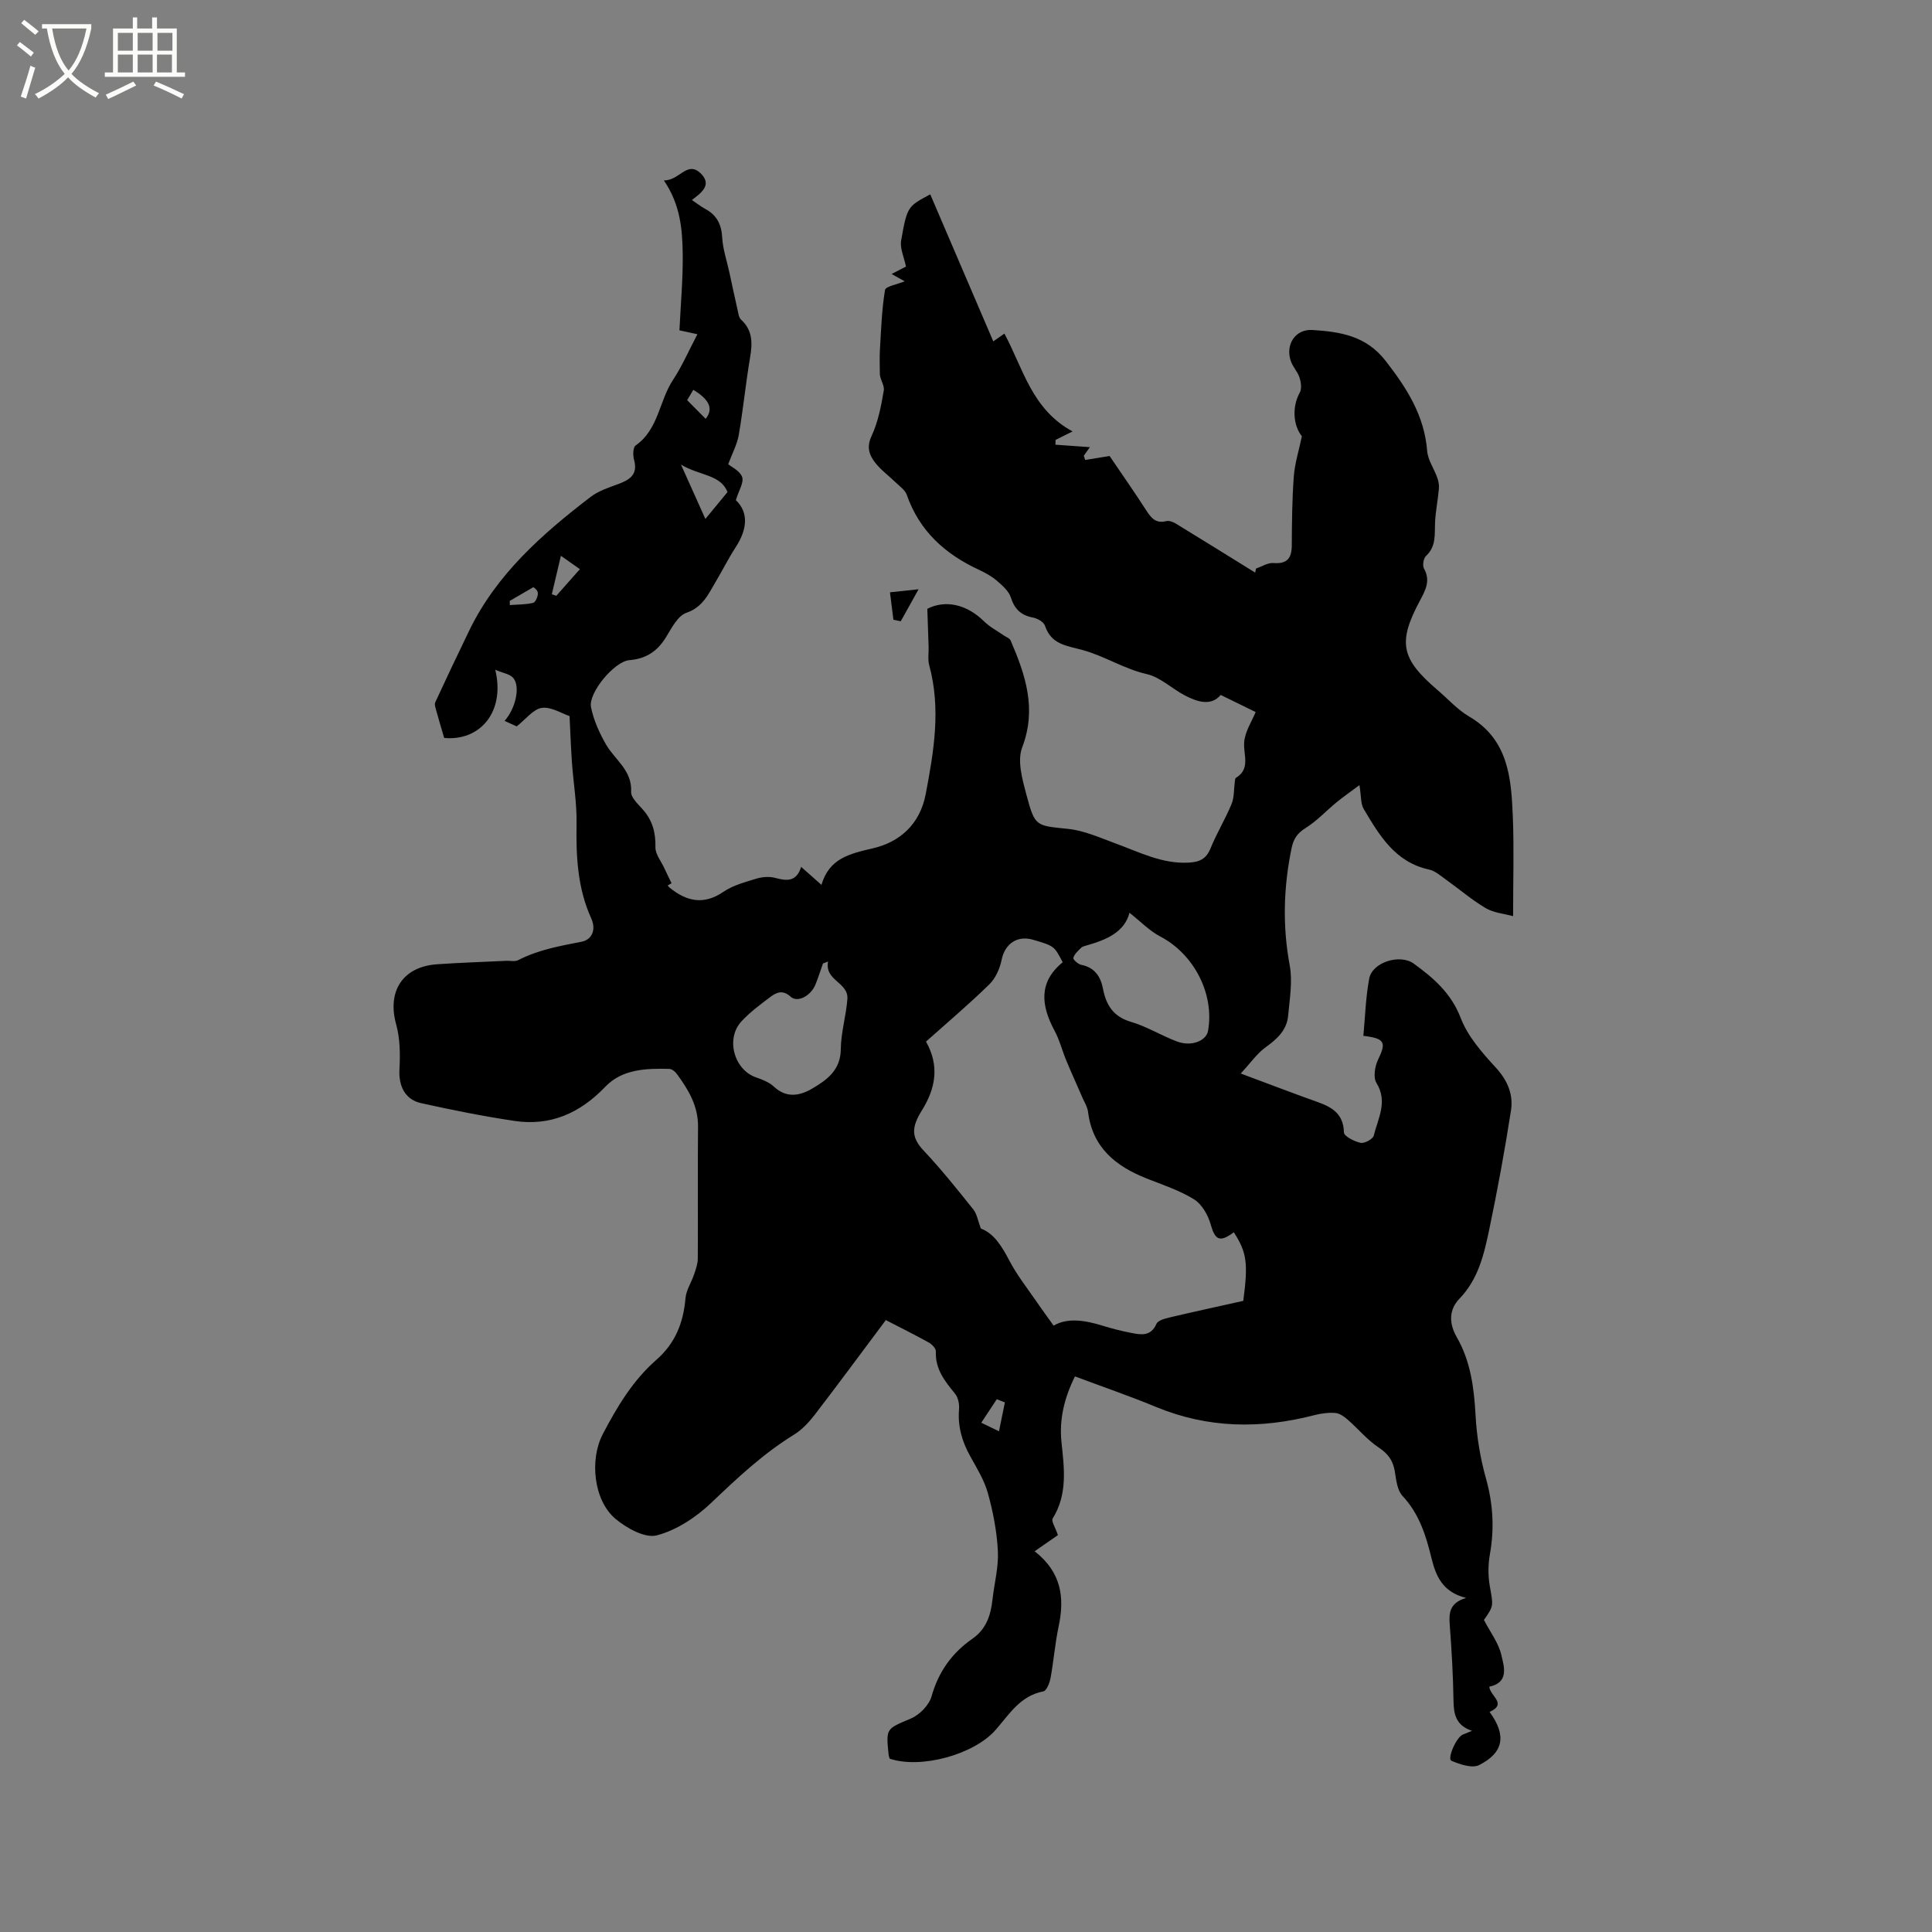 <svg enable-background="new 0 0 400 400" viewBox="0 0 400 400" xmlns="http://www.w3.org/2000/svg"><rect x="0" y="0" width="400" height="400" fill="#808080" stroke="none"/><path d="m6.4 11.7c-1-.8-1.9-1.6-2.9-2.3l.6-.7c.9.7 1.9 1.4 2.9 2.2zm-2.1 8.3c.7-2.1 1.4-4.2 2-6.4.2.1.6.3 1 .4-.7 2.3-1.3 4.4-1.9 6.4zm3-12.8c-1.1-.9-2.1-1.7-2.9-2.4l.6-.7c1 .8 2 1.5 3 2.4zm1.4-1.3v-.9h10.2v.9c-.9 4.2-2.3 7.3-4.1 9.4 1.3 1.4 3.2 2.7 5.7 4-.2.2-.4.5-.7.9-2.5-1.4-4.4-2.7-5.7-4.2-1.4 1.5-3.5 3-6.1 4.4 0 0 0 0-.1-.1-.3-.4-.5-.7-.7-.8 2.7-1.3 4.7-2.8 6.2-4.2-1.8-2.2-3-5.3-3.7-9.4zm9.2 0h-7.1c.6 3.8 1.7 6.7 3.4 8.7 1.7-2 2.9-4.8 3.7-8.7z" fill="#fbfcfa"/><path d="m31.6 3.6h.9v2.3h4.1v9.1h1.7v.9h-16.6v-.9h1.7v-9.1h4.1v-2.3h.9v2.3h3.1v-2.3zm-4 13.3.6.8c-1.9.9-3.8 1.9-5.8 2.8-.2-.3-.3-.6-.5-.9 2-.9 3.9-1.8 5.7-2.7zm-3.2-10.1v3.7h3.1v-3.7zm0 4.5v3.7h3.1v-3.7zm4.1-4.5v3.7h3.1v-3.7zm0 4.5v3.7h3.1v-3.7zm9.1 9.1c-2.1-1.1-4.1-2-5.8-2.7l.5-.8c2.2.9 4.1 1.8 5.8 2.6zm-1.9-13.6h-3.1v3.7h3.1zm-3.2 4.5v3.7h3.1v-3.7z" fill="#fbfcfa"/><path d="m183.4 273.31c-4.95 6.61-9.78 13.17-14.74 19.63-1.2 1.56-2.64 3.09-4.3 4.11-6.37 3.93-11.73 8.97-17.12 14.11-3.13 2.98-7.17 5.65-11.26 6.72-2.43.64-6.25-1.49-8.56-3.43-4.56-3.85-5.36-12.3-2.62-17.53 2.97-5.67 6.23-11.13 11.08-15.37 3.93-3.43 5.61-7.69 6.04-12.75.14-1.68 1.22-3.28 1.78-4.94.36-1.06.76-2.18.77-3.27.06-9.11-.04-18.21.05-27.32.04-4.33-2.02-7.7-4.42-10.97-.35-.47-1.01-.99-1.54-1-4.79-.11-9.72.02-13.26 3.72-5.23 5.46-11.35 8.17-18.82 7.05-6.48-.97-12.91-2.26-19.31-3.68-3.37-.75-4.66-3.62-4.47-6.99.17-3.09.14-6.37-.68-9.32-1.9-6.82 1.33-11.94 8.47-12.44 4.76-.33 9.52-.48 14.29-.71.85-.04 1.84.21 2.52-.15 4.15-2.14 8.62-2.93 13.13-3.81 2.07-.4 3.07-2.43 1.98-4.83-2.84-6.23-3.16-12.83-3.04-19.57.08-4.21-.65-8.43-.95-12.65-.22-3.04-.32-6.1-.5-9.66-1.63-.54-3.81-1.97-5.74-1.7-1.79.26-3.32 2.35-5.21 3.83-.58-.27-1.52-.69-2.5-1.14 2.28-2.56 3.31-7.1 1.79-8.89-.69-.81-2.12-1-3.72-1.69 2.11 8.76-3.2 14.82-10.58 14.11-.6-2.06-1.15-3.86-1.64-5.67-.15-.56-.41-1.27-.2-1.72 2.28-4.94 4.62-9.86 6.99-14.76 5.66-11.72 15.11-20.04 25.17-27.75 1.61-1.23 3.69-1.92 5.64-2.63 2.43-.9 4.21-1.96 3.35-5.06-.25-.92-.23-2.57.33-2.96 4.75-3.32 4.86-9.21 7.73-13.56 1.91-2.89 3.3-6.13 5.06-9.47-1.28-.28-2.35-.51-3.72-.81.25-5.27.74-10.51.68-15.75-.07-5.1-.46-10.25-3.91-15.3 3.23.14 4.88-4.33 7.78-1.29 2.2 2.31-.1 3.93-1.97 5.36 1 .67 1.84 1.34 2.76 1.84 2.37 1.28 3.36 3.17 3.51 5.9.14 2.48.99 4.92 1.52 7.38.55 2.55 1.09 5.1 1.67 7.64.16.69.25 1.58.71 2 2.43 2.22 2.38 4.86 1.88 7.82-.9 5.33-1.43 10.72-2.34 16.04-.33 1.94-1.33 3.76-2.19 6.08.65.55 2.43 1.37 2.88 2.65.4 1.13-.69 2.78-1.3 4.79 2.71 2.59 2.35 6.07-.03 9.74-1.5 2.31-2.73 4.78-4.14 7.15-1.53 2.58-2.66 5.26-6.08 6.44-1.77.61-3.04 3.14-4.19 5.01-1.79 2.93-4.12 4.51-7.62 4.79-3.09.25-8.52 6.78-7.93 9.72.54 2.7 1.74 5.37 3.13 7.77 1.85 3.18 5.41 5.32 5.18 9.78-.06 1.17 1.43 2.53 2.4 3.63 2.03 2.27 2.7 4.81 2.63 7.85-.03 1.41 1.17 2.85 1.82 4.27.49 1.06 1.01 2.12 1.52 3.17-.27.15-.53.3-.8.45.13.15.24.33.4.46 3.5 2.84 7.03 3.66 11.12.87 1.96-1.34 4.43-2 6.75-2.71 1.24-.38 2.73-.52 3.95-.19 2.37.63 4.4.92 5.41-2.27 1.49 1.32 2.63 2.33 4.2 3.72 1.64-5.53 5.85-6.44 10.71-7.58 5.4-1.26 9.66-4.86 10.87-11.17 1.7-8.91 3.19-17.73.73-26.74-.32-1.18-.08-2.52-.12-3.78-.08-2.48-.17-4.96-.27-7.88 3.64-1.87 8.06-1.04 11.74 2.59 1.17 1.15 2.69 1.94 4.05 2.89.5.35 1.26.6 1.46 1.08 3.06 7.11 5.46 14.11 2.39 22.14-1.06 2.78.04 6.65.89 9.83 1.77 6.67 2 6.33 8.68 7.04 3.37.36 6.65 1.87 9.9 3.06 4.86 1.77 9.49 4.19 14.92 3.92 2.27-.11 3.7-.71 4.61-2.96 1.27-3.13 3.06-6.05 4.35-9.18.57-1.37.46-3.02.67-4.55.04-.29.04-.73.22-.85 3.09-1.91 1.54-4.71 1.72-7.33.15-2.27 1.63-4.45 2.38-6.31-2.3-1.12-4.58-2.24-7.24-3.54-1.94 2.32-4.73 1.51-7.42.1-2.68-1.4-5.06-3.76-7.87-4.41-4.72-1.08-8.76-3.74-13.2-4.96-3.51-.97-6.57-1.13-7.9-5.09-.26-.76-1.55-1.48-2.47-1.66-2.46-.46-3.8-1.72-4.58-4.14-.43-1.34-1.74-2.49-2.88-3.47-1.11-.95-2.45-1.69-3.79-2.31-6.98-3.24-12.28-8.02-14.88-15.49-.34-.99-1.44-1.74-2.26-2.53-1.43-1.4-3.1-2.6-4.31-4.16-1.2-1.55-1.8-3.17-.73-5.47 1.36-2.92 2-6.24 2.54-9.46.18-1.1-.89-2.41-.82-3.6 0-1.63-.08-3.26.02-4.89.25-4.11.38-8.25 1.05-12.29.13-.77 2.53-1.17 4.07-1.81-.79-.44-1.62-.91-2.7-1.51 1.28-.66 2.36-1.23 2.97-1.54-.4-1.97-1.28-3.78-1-5.39 1.25-7.09 1.37-7.07 6.03-9.56 4.33 10.1 8.65 20.17 13.05 30.44.43-.3 1.24-.87 2.3-1.61 3.86 7.15 5.65 15.69 14.12 20.25-1.63.81-2.58 1.28-3.53 1.76-.01.33-.02.66-.02.99 2.39.17 4.79.34 7.13.51-.28.4-.77 1.09-1.26 1.78.1.29.2.58.29.87 1.46-.24 2.92-.48 5.05-.82 2.39 3.53 5.11 7.41 7.67 11.38 1.01 1.56 1.99 2.63 4.06 2.1.59-.15 1.43.18 2.01.53 5.48 3.35 10.94 6.74 16.4 10.13.06-.28.12-.56.18-.84 1.2-.41 2.43-1.23 3.6-1.14 2.84.22 3.78-.99 3.8-3.64.03-4.77.06-9.55.42-14.3.2-2.69 1.05-5.33 1.67-8.31-1.86-2.31-2.03-6.21-.43-9.05.44-.79.25-2.14-.06-3.1-.38-1.18-1.34-2.16-1.77-3.33-1.24-3.42.87-6.75 4.44-6.52 5.69.37 11.06 1.14 15.14 6.37 4.41 5.67 8.04 11.33 8.62 18.68.15 1.87 1.42 3.65 2.08 5.5.26.72.42 1.54.35 2.3-.2 2.3-.67 4.57-.79 6.87-.13 2.51.3 5.04-1.88 7.07-.53.49-.77 1.98-.42 2.6 1.39 2.47.33 4.45-.79 6.55-4.68 8.73-4.02 12.09 3.58 18.59 2.18 1.86 4.14 4.08 6.58 5.51 8.09 4.74 8.69 12.67 9.02 20.63.27 6.64.06 13.29.06 20.69-1.86-.51-4-.68-5.67-1.66-2.89-1.71-5.47-3.94-8.22-5.9-1.11-.79-2.25-1.82-3.51-2.09-7.02-1.52-10.26-7.05-13.52-12.52-.65-1.08-.51-2.63-.89-4.96-1.82 1.36-3.32 2.4-4.73 3.55-2.16 1.77-4.09 3.88-6.43 5.34-1.71 1.07-2.5 2.25-2.89 4.15-1.67 8.08-1.91 16.09-.39 24.27.62 3.33-.01 6.94-.32 10.39-.26 2.96-2.2 4.81-4.58 6.51-1.84 1.31-3.2 3.31-5.24 5.5 6.01 2.24 11.02 4.16 16.07 5.96 3.01 1.08 5.21 2.53 5.3 6.25.02.78 2.15 1.87 3.45 2.14.81.17 2.55-.78 2.72-1.5.87-3.54 2.96-7 .56-10.9-.7-1.14-.34-3.43.33-4.81 1.74-3.58 1.44-4.41-3.04-4.94.37-3.94.48-7.95 1.21-11.85.63-3.38 6.34-5.19 9.23-3.1 4.11 2.98 7.76 6.14 9.73 11.29 1.46 3.79 4.42 7.16 7.25 10.23 2.45 2.67 3.66 5.6 3.14 8.9-1.28 8.24-2.79 16.46-4.5 24.63-1.08 5.14-2.25 10.27-6.19 14.35-2.12 2.2-2.21 5.02-.54 7.92 2.87 4.98 3.59 10.5 3.9 16.2.24 4.38.96 8.82 2.15 13.05 1.47 5.24 1.77 10.37.82 15.69-.38 2.13-.4 4.45-.03 6.58.72 4.11.89 4.08-1.21 7.04 1.35 2.6 3.04 4.78 3.6 7.23.55 2.39 1.69 5.71-2.48 6.59.09 1.89 3.82 3.55.05 5.22 3.53 4.84 2.96 8.42-2.17 11.01-1.43.72-3.96-.14-5.72-.89-.93-.4.97-4.83 2.33-5.41.48-.21.97-.4 1.93-.79-3.39-1.13-3.8-3.48-3.84-6.3-.08-5.19-.38-10.39-.77-15.56-.19-2.47-.13-4.6 3.38-5.66-4.93-1.22-6.27-4.58-7.19-8.33-1.14-4.64-2.53-9.11-5.97-12.78-1.09-1.16-1.31-3.28-1.59-5.02-.36-2.24-1.34-3.68-3.31-4.98-2.39-1.58-4.28-3.9-6.47-5.81-.72-.63-1.66-1.3-2.54-1.37-1.44-.11-2.97.09-4.38.46-11.1 2.87-21.99 2.74-32.73-1.7-5.46-2.26-11.06-4.18-16.8-6.33-2.21 4.45-3.29 8.9-2.79 13.64.57 5.4 1.29 10.76-1.82 15.77-.34.55.55 1.86 1.08 3.45-1.23.85-2.87 1.99-4.82 3.34 5.58 4.36 6.23 9.63 4.97 15.56-.75 3.52-1.02 7.13-1.67 10.67-.19 1.02-.83 2.65-1.49 2.78-4.79.91-7.07 4.76-9.89 7.98-4.47 5.11-15.47 8.13-21.94 5.95-.07-.28-.19-.58-.22-.89-.56-5.49-.46-5.25 4.65-7.43 1.79-.77 3.75-2.78 4.26-4.61 1.43-5.08 4.23-8.96 8.44-11.89 2.91-2.03 3.81-4.91 4.17-8.16.37-3.33 1.27-6.67 1.11-9.96-.2-4.03-.98-8.1-2.06-12-.75-2.71-2.31-5.22-3.69-7.72-1.69-3.04-2.59-6.18-2.29-9.7.09-1.06-.19-2.43-.84-3.22-2.12-2.58-4.11-5.08-3.96-8.71.03-.61-.79-1.49-1.44-1.85-2.87-1.6-5.81-3.05-8.92-4.66zm72.05-18.18c-2.96 2.19-3.88 1.6-4.81-1.68-.54-1.92-1.82-4.15-3.44-5.15-3.01-1.86-6.5-3-9.83-4.32-6.39-2.54-11.19-6.4-12.1-13.77-.12-1.01-.73-1.96-1.15-2.92-1.11-2.58-2.28-5.13-3.36-7.73-.85-2.05-1.39-4.25-2.44-6.19-2.8-5.22-3.32-10.07 1.7-14.14-1.75-3.37-1.75-3.37-6.11-4.66-3.33-.98-5.87.85-6.54 4.17-.37 1.81-1.26 3.82-2.56 5.08-4.24 4.14-8.77 7.97-13.09 11.83 2.85 5.06 1.96 9.71-.82 14.19-2.2 3.53-2.3 5.6.37 8.42 3.63 3.85 6.94 8.01 10.25 12.15.75.94.94 2.32 1.55 3.94 2.79 1.04 4.41 3.79 5.98 6.78 1.5 2.85 3.53 5.42 5.36 8.09 1.16 1.69 2.38 3.35 3.73 5.24 2.85-1.68 6.43-1.13 10.06-.01 1.92.59 3.87 1.1 5.84 1.48 2.08.4 4.18.89 5.39-1.84.31-.71 1.73-1.09 2.7-1.32 5.12-1.21 10.26-2.32 15.28-3.44 1.03-7.84.73-10.02-1.96-14.2zm-21.6-66.15c-1.05 4.05-4.82 5.61-8.9 6.77-.4.11-.87.23-1.15.51-.62.62-1.36 1.28-1.58 2.06-.09.32.97 1.3 1.62 1.43 2.8.56 4.03 2.41 4.53 4.99.65 3.37 2.15 5.76 5.8 6.83 3.32.97 6.34 2.89 9.61 4.09 2.92 1.07 5.97-.18 6.33-2.22 1.37-7.69-2.94-15.91-9.86-19.53-2.29-1.2-4.17-3.18-6.4-4.93zm-62.41 10.1c-.35.13-.7.26-1.05.39-.52 1.46-.98 2.95-1.57 4.39-.95 2.33-3.7 3.8-5.12 2.5-1.62-1.48-2.91-.92-4.18.03-2.1 1.58-4.26 3.17-6.03 5.1-3.33 3.63-1.46 10.08 3.12 11.6 1.28.43 2.65.99 3.62 1.89 2.59 2.42 5.34 1.91 7.89.42 3.09-1.81 5.93-3.83 5.96-8.21.03-3.46 1.11-6.89 1.36-10.37.26-3.45-4.75-3.76-4-7.74zm-20.82-97.2c-1.42-3.67-5.78-3.37-9.63-5.69 1.96 4.36 3.49 7.77 5.05 11.25 1.7-2.06 2.85-3.46 4.58-5.56zm57.43 188.48c-.56-.22-1.11-.45-1.67-.67-1.07 1.62-2.15 3.25-3.22 4.87 1.22.59 2.45 1.18 3.67 1.77.4-1.99.81-3.98 1.22-5.97zm-87.99-172.52c-1.44-1.01-2.59-1.82-3.93-2.77-.7 2.96-1.29 5.46-1.88 7.96.31.11.62.21.93.32 1.52-1.7 3.03-3.41 4.88-5.51zm26.04-31.13c1.61-1.99.88-3.94-2.56-6-.52.88-1.05 1.76-1.27 2.14 1.37 1.38 2.54 2.56 3.83 3.86zm-40.56 37.7c0 .29.01.57.01.86 1.62-.12 3.28-.08 4.84-.46.49-.12 1.05-1.42.96-2.09-.08-.65-.97-1.19-.93-1.15-2.03 1.19-3.46 2.02-4.88 2.84z"/><path d="m190.18 122c-1.62 2.9-2.66 4.76-3.69 6.63-.51-.11-1.01-.21-1.52-.32-.24-1.89-.47-3.79-.71-5.68 1.7-.19 3.4-.37 5.92-.63z"/></svg>